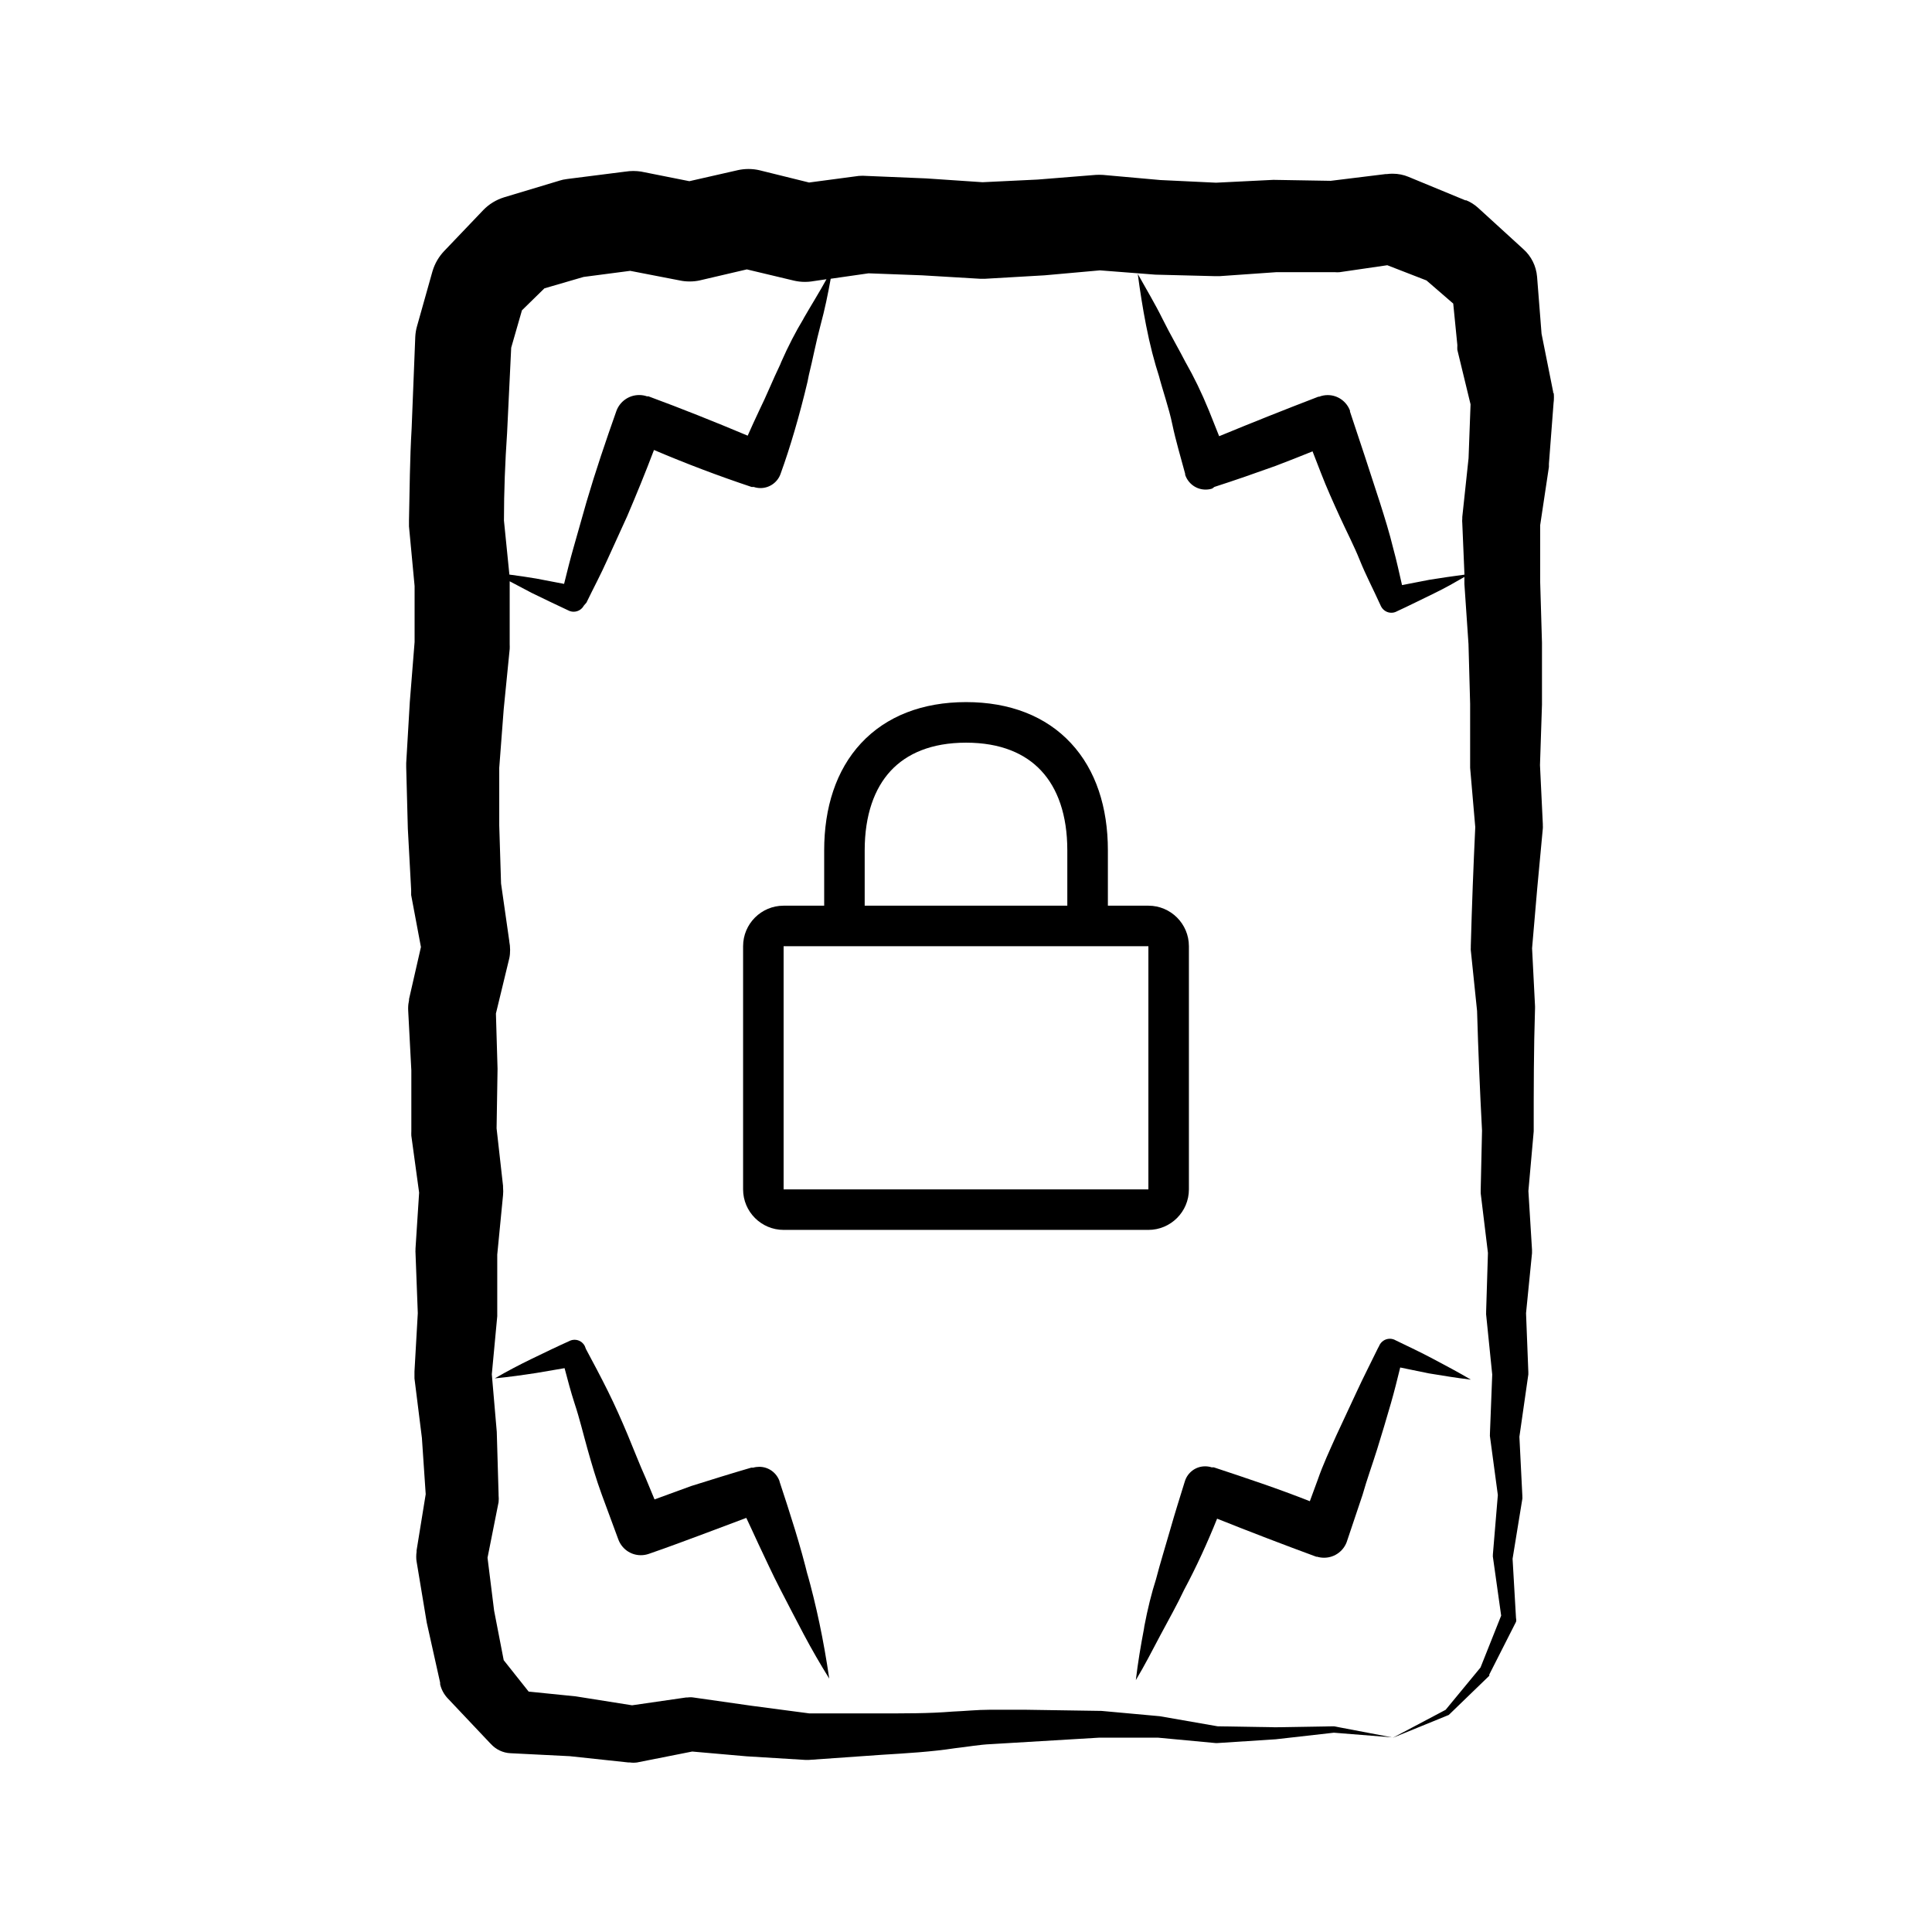 <?xml version="1.0" encoding="utf-8"?>
<svg viewBox="0 0 32 32" xmlns="http://www.w3.org/2000/svg">
  <path d="M25.725 6.508v-0.019l-0.192-0.961-0.074-0.942c-0.015-0.183-0.099-0.345-0.227-0.459l-0.001-0.001-0.747-0.682c-0.056-0.051-0.121-0.094-0.193-0.124l-0.004-0.002h-0.016l-0.942-0.389c-0.078-0.033-0.169-0.052-0.264-0.052-0.031 0-0.062 0.002-0.092 0.006l0.004-0h-0.025l-0.911 0.112-0.95-0.016-0.95 0.047-0.922-0.044-0.95-0.085c-0.018-0.001-0.040-0.002-0.062-0.002s-0.043 0.001-0.064 0.002l0.003-0-0.958 0.077-0.914 0.044-0.933-0.063-0.983-0.041c-0.021-0.002-0.044-0.003-0.068-0.003s-0.048 0.001-0.071 0.003l0.003-0-0.821 0.109-0.821-0.203c-0.055-0.013-0.118-0.021-0.183-0.021s-0.128 0.008-0.189 0.022l0.006-0.001-0.796 0.181-0.799-0.159c-0.039-0.006-0.083-0.010-0.129-0.010s-0.090 0.004-0.133 0.011l0.005-0.001-0.969 0.123c-0.048 0.006-0.092 0.015-0.134 0.029l0.005-0.001-0.911 0.274c-0.137 0.042-0.254 0.115-0.347 0.211l-0 0-0.651 0.682c-0.087 0.092-0.153 0.204-0.19 0.328l-0.002 0.006-0.255 0.906c-0.016 0.054-0.027 0.117-0.030 0.182l-0 0.002-0.060 1.511c-0.030 0.506-0.033 1.018-0.044 1.527v0c0 0.033 0 0.063 0 0.096l0.093 0.988v0.928l-0.079 0.988-0.060 1.018v0.066l0.027 1.018 0.055 1.015v0.085l0.162 0.862-0.197 0.862v0.019c-0.009 0.040-0.015 0.086-0.015 0.134 0 0.014 0 0.027 0.001 0.041l-0-0.002 0.052 0.988v1.010c-0.001 0.011-0.001 0.024-0.001 0.037s0 0.026 0.001 0.039l-0-0.002 0.129 0.942-0.060 0.928v0.022c-0.001 0.007-0.001 0.014-0.001 0.022s0 0.015 0.001 0.023l-0-0.001 0.038 1.002-0.055 0.966v0.027c0 0.030 0 0.057 0 0.088l0.123 0.985 0.063 0.933-0.151 0.931v0.022c-0.004 0.025-0.006 0.054-0.006 0.083s0.002 0.058 0.007 0.087l-0-0.003 0.167 1.005 0.222 0.996v0.027c0.021 0.088 0.063 0.165 0.121 0.228l-0-0 0.701 0.742 0.019 0.019c0.082 0.090 0.198 0.148 0.328 0.153l0.001 0 0.977 0.049 0.972 0.104h0.027c0.017 0.003 0.037 0.004 0.057 0.004s0.040-0.002 0.060-0.004l-0.002 0 0.914-0.181 0.9 0.079 0.977 0.060h0.052l1.21-0.085c0.408-0.025 0.821-0.049 1.213-0.109 0.203-0.022 0.402-0.060 0.602-0.068l1.79-0.107h0.969l0.961 0.090h0.019l0.972-0.063 0.963-0.109 0.963 0.077-0.961-0.183-0.966 0.016-0.961-0.016-0.958-0.167-0.966-0.088-1.245-0.019h-0.613c-0.203 0-0.402 0.022-0.605 0.030-0.405 0.033-0.805 0.030-1.204 0.030h-1.174l-0.955-0.126-0.961-0.137c-0.015-0.003-0.033-0.004-0.051-0.004s-0.035 0.002-0.052 0.004l0.002-0h-0.025l-0.892 0.129-0.933-0.148-0.78-0.079-0.413-0.52-0.159-0.821-0.109-0.876 0.183-0.92c0.002-0.017 0.003-0.037 0.003-0.057s-0.001-0.040-0.003-0.060l0 0.002v-0.022l-0.030-1.029-0.082-0.953 0.090-0.961v-1.021l0.096-0.985c0.002-0.019 0.003-0.041 0.003-0.063s-0.001-0.044-0.003-0.066l0 0.003v-0.027l-0.107-0.953 0.016-0.985-0.027-0.917 0.222-0.917c0.009-0.041 0.013-0.088 0.013-0.137s-0.005-0.096-0.014-0.141l0.001 0.005v-0.005l-0.137-0.958-0.030-0.963v-0.953l0.074-0.972 0.099-0.996c0.001-0.011 0.001-0.024 0.001-0.037s-0-0.026-0.001-0.039l0 0.002v-1.048l0.364 0.192c0.205 0.099 0.411 0.2 0.619 0.296 0.022 0.010 0.049 0.016 0.076 0.016 0.074 0 0.137-0.041 0.17-0.102l0.001-0.001 0.041-0.047c0.115-0.238 0.241-0.473 0.348-0.714l0.328-0.72c0.153-0.359 0.301-0.72 0.443-1.095q0.796 0.339 1.618 0.613h0.036c0.033 0.011 0.071 0.018 0.11 0.018 0.156 0 0.289-0.102 0.335-0.242l0.001-0.003c0.152-0.418 0.312-0.961 0.443-1.516l0.022-0.11c0.068-0.274 0.118-0.547 0.192-0.821s0.123-0.515 0.17-0.775l0.627-0.090 0.884 0.033 0.958 0.057h0.093l0.983-0.057 0.914-0.082 0.917 0.071 0.988 0.025h0.077l0.942-0.066h0.966c0.012 0.001 0.027 0.002 0.041 0.002s0.029-0.001 0.043-0.002l-0.002 0 0.788-0.115 0.649 0.252 0.443 0.383 0.068 0.684v0.019c-0.001 0.009-0.001 0.020-0.001 0.031s0 0.022 0.001 0.033l-0-0.001 0.219 0.903-0.033 0.892-0.104 0.974v0.027c-0.001 0.011-0.002 0.024-0.002 0.037s0.001 0.026 0.002 0.039l-0-0.002 0.036 0.854c-0.194 0.025-0.389 0.055-0.58 0.085l-0.454 0.088c-0.047-0.203-0.090-0.405-0.145-0.605-0.063-0.26-0.142-0.512-0.222-0.764l-0.246-0.755-0.249-0.75v-0.016c-0.057-0.151-0.201-0.257-0.369-0.257-0.051 0-0.1 0.010-0.145 0.028l0.003-0.001h-0.014q-0.821 0.315-1.642 0.654c-0.055-0.14-0.109-0.274-0.167-0.419-0.126-0.308-0.25-0.561-0.388-0.804l0.018 0.035c-0.129-0.252-0.274-0.498-0.4-0.753s-0.274-0.501-0.411-0.747c0.036 0.274 0.082 0.567 0.137 0.848 0.064 0.329 0.136 0.604 0.223 0.873l-0.015-0.052c0.071 0.274 0.17 0.547 0.227 0.821s0.14 0.547 0.213 0.821v0.016c0.048 0.143 0.181 0.245 0.338 0.245 0.040 0 0.078-0.006 0.113-0.018l-0.003 0.001 0.036-0.027c0.339-0.109 0.676-0.227 1.013-0.348 0.205-0.077 0.408-0.159 0.613-0.241l0.137 0.353c0.096 0.249 0.205 0.49 0.315 0.731s0.233 0.476 0.331 0.72 0.222 0.479 0.331 0.72l0.019 0.041c0.032 0.064 0.097 0.108 0.172 0.108 0.029 0 0.056-0.006 0.081-0.018l-0.001 0c0.208-0.096 0.416-0.2 0.624-0.301s0.339-0.178 0.506-0.274v0.115l0.068 0.999 0.027 0.988v1.059l0.085 0.983q-0.047 0.985-0.074 1.968v0.030c-0.001 0.006-0.001 0.013-0.001 0.021s0 0.014 0.001 0.021l-0-0.001 0.104 1.005c0.019 0.66 0.047 1.322 0.082 1.982l-0.022 0.983v0.055l0.12 0.988-0.030 0.972v0.027c-0.001 0.003-0.001 0.007-0.001 0.011s0 0.008 0.001 0.011l-0-0 0.101 0.994-0.038 0.977v0.019c-0.001 0.004-0.001 0.008-0.001 0.012s0 0.009 0.001 0.013l-0-0 0.131 0.974-0.082 0.983v0.016c-0.001 0.004-0.001 0.008-0.001 0.012s0 0.009 0.001 0.013l-0-0 0.137 0.974-0.342 0.859-0.578 0.701-0.879 0.465 0.931-0.38 0.671-0.649c0.001-0.003 0.001-0.006 0.001-0.010s-0-0.007-0.001-0.010l0 0 0.443-0.873c0.003-0.009 0.004-0.019 0.004-0.030s-0.002-0.021-0.004-0.031l0 0.001-0.057-0.985 0.162-0.994c0.001-0.004 0.001-0.009 0.001-0.014s-0-0.010-0.001-0.014l0 0v-0.019l-0.049-0.98 0.148-1.032v-0.041l-0.038-0.974 0.099-0.994v-0.055l-0.060-0.974 0.088-0.988v-0.030c0-0.671 0-1.338 0.022-2.009v-0.033l-0.049-0.961q0.082-0.994 0.178-1.984c0.001-0.007 0.001-0.016 0.001-0.025s-0-0.017-0.001-0.026l0 0.001v-0.025l-0.047-0.974 0.033-1.002v-1.026l-0.030-1.010v-0.936l0.145-0.966v-0.052l0.077-1.007c0.004-0.028 0.006-0.060 0.006-0.093 0-0.025-0.001-0.050-0.004-0.074l0 0.003zM13.309 5.279c-0.127 0.209-0.256 0.458-0.369 0.716l-0.017 0.042c-0.123 0.255-0.227 0.517-0.35 0.766-0.066 0.137-0.126 0.274-0.189 0.413-0.547-0.23-1.095-0.449-1.642-0.651h-0.025c-0.039-0.014-0.083-0.022-0.13-0.022-0.174 0-0.322 0.11-0.378 0.265l-0.001 0.003c-0.175 0.495-0.345 0.996-0.493 1.5l-0.216 0.761c-0.057 0.2-0.107 0.4-0.156 0.599l-0.46-0.088c-0.148-0.025-0.298-0.047-0.446-0.066l-0.090-0.895c0-0.484 0.019-0.966 0.052-1.451l0.068-1.412 0.178-0.619 0.372-0.364 0.649-0.189 0.772-0.101 0.821 0.159c0.049 0.011 0.106 0.017 0.164 0.017s0.115-0.006 0.169-0.018l-0.005 0.001 0.783-0.183 0.78 0.186c0.055 0.013 0.118 0.021 0.183 0.021 0.039 0 0.077-0.003 0.114-0.008l-0.004 0 0.246-0.036c-0.112 0.205-0.249 0.424-0.38 0.651z"/>
  <path d="M12.913 24.537c-0.049-0.142-0.181-0.242-0.337-0.242-0.036 0-0.071 0.005-0.103 0.015l0.003-0.001h-0.033c-0.331 0.096-0.662 0.2-0.994 0.304l-0.608 0.222-0.145-0.35c-0.107-0.238-0.2-0.482-0.301-0.723s-0.208-0.482-0.326-0.72-0.244-0.474-0.364-0.698l-0.019-0.049c-0.032-0.062-0.095-0.104-0.169-0.104-0.028 0-0.055 0.006-0.079 0.017l0.001-0c-0.208 0.093-0.416 0.194-0.627 0.296s-0.413 0.208-0.616 0.326c0.233-0.022 0.463-0.055 0.692-0.090l0.463-0.079c0.052 0.197 0.104 0.394 0.167 0.588 0.082 0.246 0.142 0.501 0.213 0.753s0.145 0.504 0.235 0.75l0.274 0.742c0.056 0.156 0.202 0.265 0.374 0.265 0.046 0 0.091-0.008 0.132-0.022l-0.003 0.001c0.326-0.112 0.646-0.233 0.969-0.353l0.649-0.244c0.066 0.142 0.129 0.274 0.197 0.424 0.12 0.252 0.235 0.506 0.364 0.755s0.257 0.498 0.389 0.747 0.274 0.495 0.424 0.736c-0.095-0.649-0.215-1.209-0.368-1.757l0.023 0.098c-0.129-0.539-0.304-1.076-0.479-1.607z"/>
  <path d="M23.664 22.747c0.233 0.038 0.463 0.077 0.698 0.104-0.203-0.12-0.411-0.23-0.616-0.339s-0.43-0.216-0.63-0.312c-0.027-0.016-0.060-0.026-0.096-0.026-0.081 0-0.149 0.050-0.178 0.12l-0 0.001-0.022 0.041c-0.115 0.238-0.238 0.474-0.348 0.714l-0.337 0.723c-0.109 0.244-0.222 0.484-0.309 0.736l-0.131 0.356c-0.517-0.205-1.043-0.38-1.59-0.561h-0.036c-0.032-0.011-0.070-0.017-0.109-0.017-0.157 0-0.289 0.103-0.334 0.245l-0.001 0.003c-0.085 0.274-0.167 0.534-0.244 0.805s-0.164 0.547-0.235 0.821c-0.070 0.216-0.139 0.492-0.192 0.774l-0.007 0.047c-0.052 0.274-0.099 0.547-0.134 0.846 0.148-0.246 0.274-0.495 0.408-0.747s0.274-0.498 0.391-0.747c0.205-0.383 0.386-0.78 0.547-1.18q0.821 0.328 1.642 0.63h0.014c0.035 0.011 0.075 0.017 0.116 0.017 0.182 0 0.336-0.122 0.384-0.288l0.001-0.003 0.252-0.75c0.071-0.252 0.162-0.501 0.241-0.753s0.153-0.504 0.227-0.758c0.057-0.197 0.107-0.4 0.156-0.599z"/>
  <path fill-rule="evenodd" clip-rule="evenodd" d="M 14.322 14.085 C 14.322 13.497 14.484 13.057 14.753 12.767 C 15.019 12.481 15.427 12.301 16.001 12.301 C 16.575 12.301 16.982 12.481 17.247 12.767 C 17.516 13.056 17.678 13.495 17.678 14.083 L 17.678 15.001 L 14.322 15.001 L 14.322 14.085 Z M 13.651 15.001 L 13.651 14.085 C 13.651 13.377 13.847 12.757 14.261 12.311 C 14.679 11.861 15.28 11.629 16.001 11.629 C 16.722 11.629 17.322 11.86 17.739 12.31 C 18.153 12.755 18.35 13.376 18.35 14.083 L 18.35 15.001 L 19.021 15.001 C 19.391 15.001 19.692 15.301 19.692 15.672 L 19.692 19.7 C 19.692 20.07 19.391 20.371 19.021 20.371 L 12.979 20.371 C 12.609 20.371 12.308 20.07 12.308 19.7 L 12.308 15.672 C 12.308 15.301 12.609 15.001 12.979 15.001 L 13.651 15.001 Z M 12.979 15.672 L 19.021 15.672 L 19.021 19.7 L 12.979 19.7 L 12.979 15.672 Z" fill="currentColor" style=""/>
</svg>